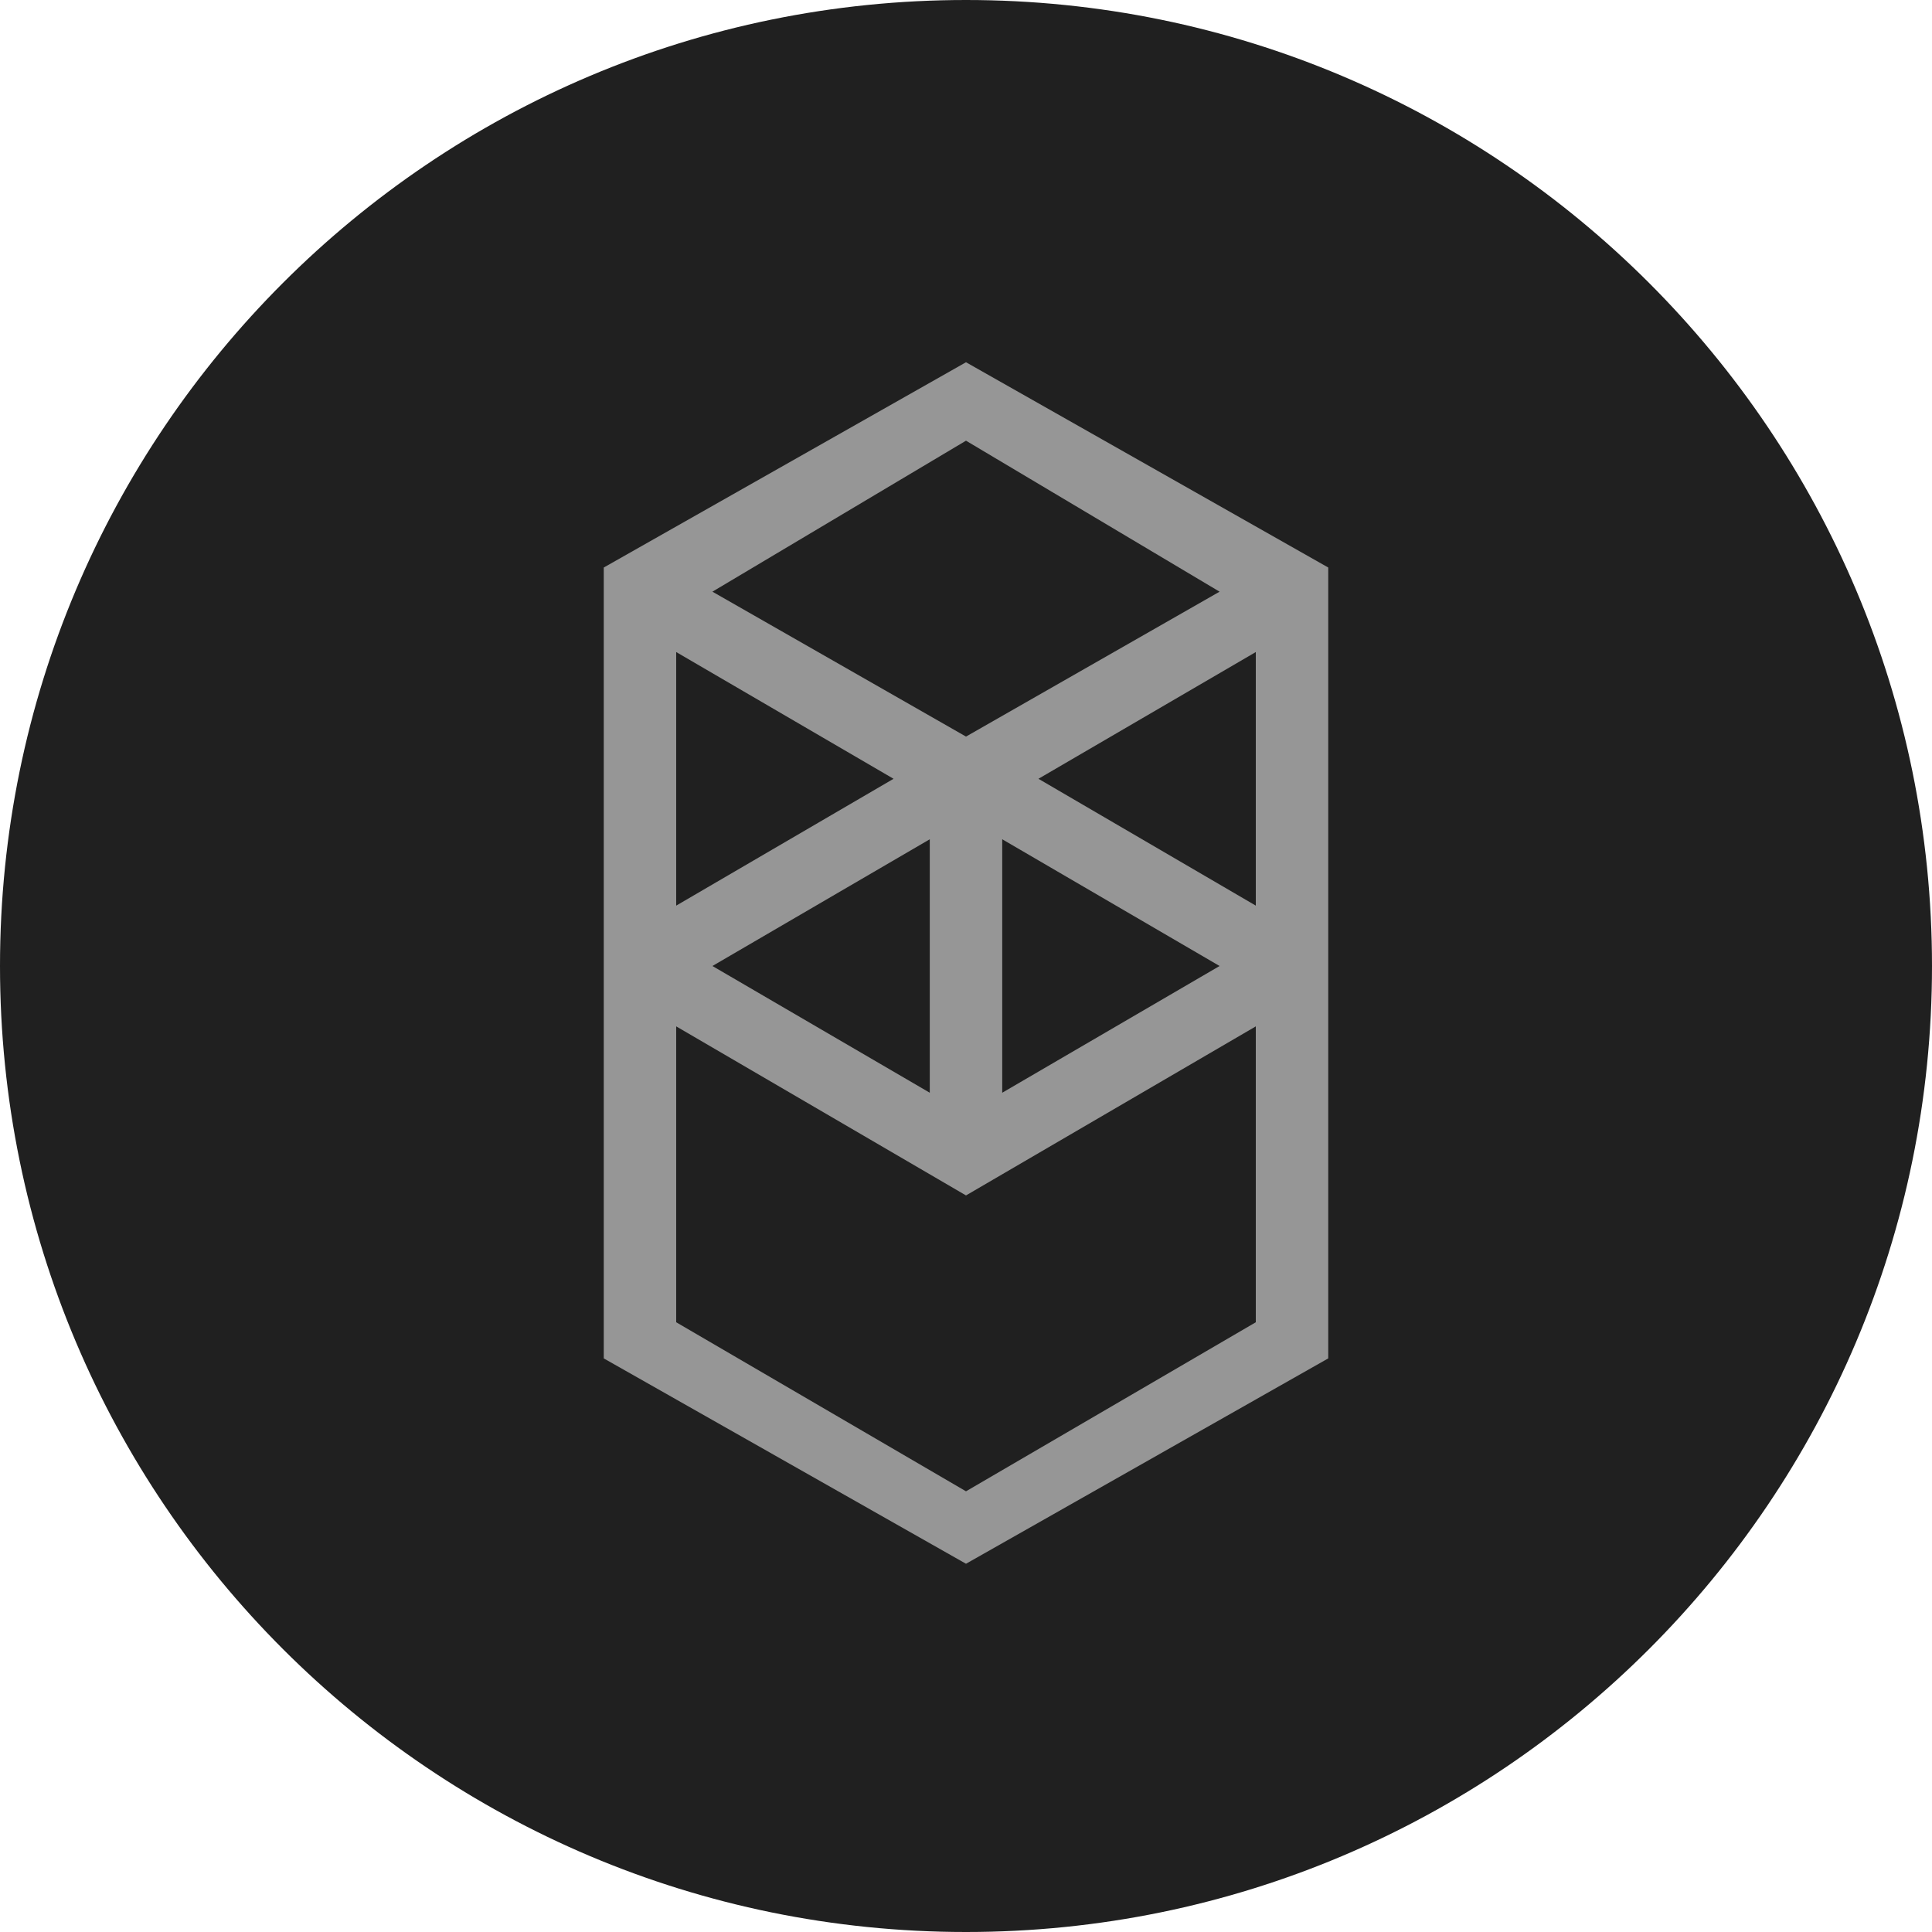 <svg width="20" height="20" viewBox="0 0 20 20" fill="none" xmlns="http://www.w3.org/2000/svg">
<g clip-path="url(#clip0_279_11726)">
<path d="M10 20C15.523 20 20 15.523 20 10C20 4.477 15.523 0 10 0C4.477 0 0 4.477 0 10C0 15.523 4.477 20 10 20Z" fill="#202020"/>
<path fill-rule="evenodd" clip-rule="evenodd" d="M10.75 8.062L13 6.75V9.375L10.75 8.062ZM13 13.688L10 15.438L7 13.688V10.625L10 12.375L13 10.625V13.688ZM7 6.75L9.25 8.062L7 9.375V6.75ZM10.375 8.688L12.625 10L10.375 11.312V8.688ZM9.625 11.312L7.375 10L9.625 8.688V11.312ZM12.625 6.125L10 7.625L7.375 6.125L10 4.562L12.625 6.125ZM6.25 5.875V14.062L10 16.188L13.75 14.062V5.875L10 3.75L6.25 5.875Z" fill="#969696"/>
</g>
<defs>
<clipPath id="clip0_279_11726">
<rect width="20" height="20" fill="white"/>
</clipPath>
</defs>
</svg>
